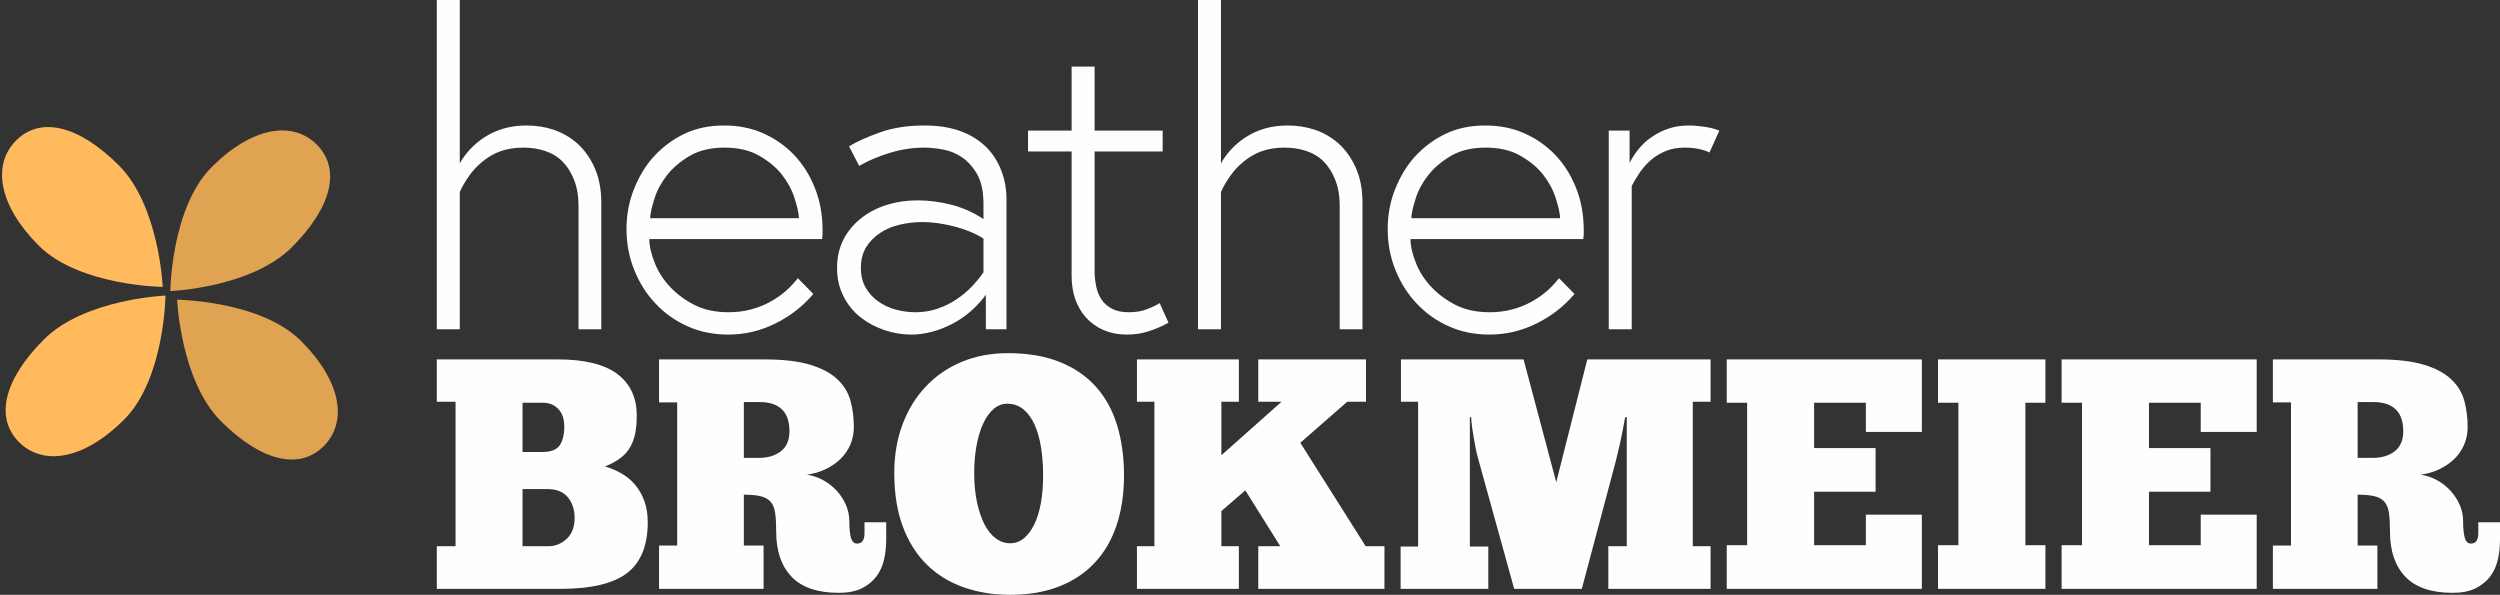 <?xml version="1.0" encoding="UTF-8" standalone="no"?>
<svg width="269px" height="64px" viewBox="0 0 269 64" version="1.1" xmlns="http://www.w3.org/2000/svg" xmlns:xlink="http://www.w3.org/1999/xlink">
    <rect x="0" y="0" width="269" height="64" fill="#333333" stroke="none"/>
    <title>Group 2</title>
    <g id="Symbols" stroke="none" stroke-width="1" fill="none" fill-rule="evenodd">
        <g id="logo">
            <g transform="translate(-16, -2)" id="Group-2">
                <g>
                    <path d="M63,65.364 L63,60.772 L65.019,60.772 L65.019,45.228 L63,45.228 L63,40.671 L75.985,40.671 C78.886,40.671 81.033,41.195 82.425,42.243 C83.818,43.291 84.514,44.781 84.514,46.712 C84.514,47.466 84.456,48.119 84.34,48.673 C84.224,49.226 84.038,49.721 83.783,50.156 C83.528,50.592 83.18,50.975 82.739,51.304 C82.298,51.634 81.752,51.928 81.103,52.188 C81.729,52.376 82.321,52.629 82.878,52.947 C83.435,53.265 83.922,53.671 84.34,54.166 C84.758,54.66 85.089,55.243 85.332,55.914 C85.576,56.586 85.698,57.345 85.698,58.193 C85.698,60.689 84.961,62.509 83.487,63.651 C82.013,64.793 79.594,65.364 76.229,65.364 L63,65.364 Z M75.01,60.772 C75.753,60.772 76.409,60.507 76.977,59.977 C77.546,59.447 77.83,58.699 77.83,57.734 C77.83,56.839 77.586,56.097 77.099,55.508 C76.612,54.919 75.881,54.625 74.906,54.625 L72.225,54.625 L72.225,60.772 L75.01,60.772 Z M72.225,45.334 L72.225,50.633 L74.349,50.633 C75.277,50.633 75.904,50.392 76.229,49.909 C76.554,49.426 76.716,48.761 76.716,47.913 C76.716,47.089 76.501,46.453 76.072,46.005 C75.643,45.558 75.092,45.334 74.419,45.334 L72.225,45.334 Z M86.916,40.671 L98.23,40.671 C100.249,40.671 101.886,40.86 103.139,41.236 C104.392,41.613 105.373,42.131 106.081,42.791 C106.788,43.45 107.264,44.221 107.508,45.105 C107.752,45.988 107.873,46.936 107.873,47.948 C107.873,48.631 107.746,49.267 107.491,49.856 C107.235,50.445 106.881,50.957 106.429,51.393 C105.976,51.828 105.442,52.193 104.827,52.488 C104.212,52.782 103.545,52.976 102.826,53.071 C103.429,53.165 104.003,53.359 104.549,53.654 C105.094,53.948 105.576,54.319 105.994,54.766 C106.411,55.214 106.748,55.72 107.003,56.285 C107.258,56.851 107.386,57.451 107.386,58.087 C107.386,58.841 107.444,59.429 107.56,59.853 C107.676,60.277 107.897,60.489 108.222,60.489 C108.755,60.489 109.022,60.112 109.022,59.359 L109.022,58.193 L111.355,58.193 L111.355,60.136 C111.355,60.866 111.273,61.572 111.111,62.255 C110.949,62.938 110.67,63.539 110.276,64.057 C109.881,64.575 109.359,64.993 108.709,65.311 C108.059,65.629 107.247,65.788 106.272,65.788 C103.974,65.788 102.274,65.211 101.172,64.057 C100.07,62.903 99.518,61.29 99.518,59.217 C99.518,58.417 99.484,57.757 99.414,57.239 C99.344,56.721 99.188,56.315 98.944,56.02 C98.7,55.726 98.346,55.52 97.882,55.402 C97.418,55.284 96.803,55.226 96.037,55.226 L96.037,60.701 L98.161,60.701 L98.161,65.364 L86.916,65.364 L86.916,60.701 L88.866,60.701 L88.866,45.299 L86.916,45.299 L86.916,40.671 Z M96.037,45.264 L96.037,51.269 L97.604,51.269 C98.625,51.269 99.437,51.028 100.041,50.545 C100.644,50.062 100.946,49.35 100.946,48.408 C100.946,47.348 100.673,46.559 100.128,46.041 C99.582,45.523 98.799,45.264 97.778,45.264 L96.037,45.264 Z M124.688,66 C122.878,66 121.207,65.729 119.675,65.188 C118.143,64.646 116.826,63.833 115.724,62.75 C114.621,61.667 113.763,60.307 113.148,58.67 C112.533,57.033 112.225,55.108 112.225,52.894 C112.225,50.986 112.521,49.244 113.113,47.666 C113.705,46.088 114.54,44.728 115.619,43.586 C116.698,42.443 117.987,41.56 119.483,40.936 C120.98,40.312 122.634,40 124.444,40 C126.579,40 128.43,40.312 129.997,40.936 C131.563,41.56 132.863,42.443 133.896,43.586 C134.929,44.728 135.695,46.111 136.194,47.736 C136.692,49.361 136.942,51.163 136.942,53.141 C136.942,55.143 136.675,56.939 136.141,58.529 C135.607,60.118 134.818,61.466 133.774,62.573 C132.73,63.68 131.447,64.528 129.927,65.117 C128.407,65.706 126.661,66 124.688,66 Z M124.688,60.454 C125.245,60.454 125.738,60.277 126.167,59.924 C126.597,59.571 126.968,59.076 127.281,58.44 C127.595,57.804 127.833,57.039 127.995,56.144 C128.158,55.249 128.239,54.248 128.239,53.141 C128.239,52.058 128.163,51.051 128.013,50.121 C127.862,49.191 127.63,48.378 127.316,47.683 C127.003,46.989 126.603,46.441 126.115,46.041 C125.628,45.64 125.048,45.44 124.375,45.44 C123.841,45.44 123.359,45.623 122.93,45.988 C122.501,46.353 122.129,46.865 121.816,47.524 C121.503,48.184 121.259,48.973 121.085,49.891 C120.911,50.81 120.824,51.811 120.824,52.894 C120.824,54.048 120.922,55.09 121.12,56.02 C121.317,56.951 121.584,57.745 121.92,58.405 C122.257,59.064 122.663,59.571 123.139,59.924 C123.615,60.277 124.131,60.454 124.688,60.454 Z M149.3,45.228 L147.421,45.228 L147.421,50.986 L153.896,45.228 L151.389,45.228 L151.389,40.671 L162.982,40.671 L162.982,45.228 L160.963,45.228 L155.915,49.644 L162.947,60.772 L164.966,60.772 L164.966,65.364 L151.389,65.364 L151.389,60.772 L153.756,60.772 L149.997,54.766 L147.421,56.992 L147.421,60.772 L149.3,60.772 L149.3,65.364 L138.334,65.364 L138.334,60.772 L140.214,60.772 L140.214,45.228 L138.334,45.228 L138.334,40.671 L149.3,40.671 L149.3,45.228 Z M190.867,46.889 C190.797,47.289 190.716,47.725 190.623,48.196 C190.53,48.667 190.437,49.12 190.345,49.556 C190.252,49.991 190.159,50.392 190.066,50.757 C189.973,51.122 189.904,51.41 189.857,51.622 L186.202,65.364 L178.926,65.364 L175.027,51.269 C174.981,51.128 174.923,50.898 174.853,50.58 C174.783,50.262 174.714,49.903 174.644,49.503 C174.574,49.102 174.505,48.678 174.435,48.231 C174.366,47.784 174.319,47.336 174.296,46.889 L174.157,46.889 L174.157,60.807 L176.141,60.807 L176.141,65.364 L166.707,65.364 L166.707,60.807 L168.587,60.807 L168.587,45.228 L166.742,45.228 L166.742,40.671 L179.936,40.671 L183.452,53.883 L186.794,40.671 L200.057,40.671 L200.057,45.228 L198.143,45.228 L198.143,60.772 L200.057,60.772 L200.057,65.364 L189.056,65.364 L189.056,60.772 L191.041,60.772 L191.041,46.889 L190.867,46.889 Z M201.798,40.671 L222.79,40.671 L222.79,48.478 L216.767,48.478 L216.767,45.334 L211.197,45.334 L211.197,50.209 L217.812,50.209 L217.812,54.908 L211.197,54.908 L211.197,60.666 L216.767,60.666 L216.767,57.38 L222.79,57.38 L222.79,65.364 L201.798,65.364 L201.798,60.666 L203.991,60.666 L203.991,45.334 L201.798,45.334 L201.798,40.671 Z M224.53,40.671 L236.088,40.671 L236.088,45.334 L233.93,45.334 L233.93,60.666 L236.088,60.666 L236.088,65.364 L224.53,65.364 L224.53,60.666 L226.724,60.666 L226.724,45.334 L224.53,45.334 L224.53,40.671 Z M237.829,40.671 L258.821,40.671 L258.821,48.478 L252.798,48.478 L252.798,45.334 L247.228,45.334 L247.228,50.209 L253.843,50.209 L253.843,54.908 L247.228,54.908 L247.228,60.666 L252.798,60.666 L252.798,57.38 L258.821,57.38 L258.821,65.364 L237.829,65.364 L237.829,60.666 L240.022,60.666 L240.022,45.334 L237.829,45.334 L237.829,40.671 Z M260.562,40.671 L271.876,40.671 C273.895,40.671 275.531,40.86 276.784,41.236 C278.037,41.613 279.018,42.131 279.726,42.791 C280.434,43.45 280.91,44.221 281.153,45.105 C281.397,45.988 281.519,46.936 281.519,47.948 C281.519,48.631 281.391,49.267 281.136,49.856 C280.881,50.445 280.527,50.957 280.074,51.393 C279.621,51.828 279.088,52.193 278.473,52.488 C277.858,52.782 277.19,52.976 276.471,53.071 C277.074,53.165 277.649,53.359 278.194,53.654 C278.74,53.948 279.221,54.319 279.639,54.766 C280.057,55.214 280.393,55.72 280.648,56.285 C280.904,56.851 281.031,57.451 281.031,58.087 C281.031,58.841 281.089,59.429 281.205,59.853 C281.321,60.277 281.542,60.489 281.867,60.489 C282.401,60.489 282.668,60.112 282.668,59.359 L282.668,58.193 L285,58.193 L285,60.136 C285,60.866 284.919,61.572 284.756,62.255 C284.594,62.938 284.315,63.539 283.921,64.057 C283.526,64.575 283.004,64.993 282.354,65.311 C281.704,65.629 280.892,65.788 279.917,65.788 C277.62,65.788 275.92,65.211 274.817,64.057 C273.715,62.903 273.164,61.29 273.164,59.217 C273.164,58.417 273.129,57.757 273.059,57.239 C272.99,56.721 272.833,56.315 272.589,56.02 C272.346,55.726 271.992,55.52 271.528,55.402 C271.063,55.284 270.448,55.226 269.682,55.226 L269.682,60.701 L271.806,60.701 L271.806,65.364 L260.562,65.364 L260.562,60.701 L262.511,60.701 L262.511,45.299 L260.562,45.299 L260.562,40.671 Z M269.682,45.264 L269.682,51.269 L271.249,51.269 C272.27,51.269 273.082,51.028 273.686,50.545 C274.289,50.062 274.591,49.35 274.591,48.408 C274.591,47.348 274.318,46.559 273.773,46.041 C273.228,45.523 272.444,45.264 271.423,45.264 L269.682,45.264 Z" id="brokmeier" fill="#FEFEFE"></path>
                    <path d="M63,37.428 L63,2 L65.472,2 L65.472,19.577 C65.75,19.073 66.111,18.577 66.558,18.089 C67.005,17.601 67.521,17.166 68.106,16.784 C68.738,16.373 69.416,16.06 70.139,15.846 C70.91,15.617 71.749,15.503 72.658,15.503 C73.675,15.503 74.645,15.655 75.569,15.961 C76.524,16.281 77.387,16.784 78.157,17.471 C78.912,18.158 79.52,19.02 79.982,20.057 C80.46,21.141 80.699,22.384 80.699,23.788 L80.699,37.428 L78.249,37.428 L78.249,24.154 C78.249,23.086 78.088,22.147 77.764,21.339 C77.441,20.53 77.017,19.866 76.493,19.348 C75.985,18.844 75.354,18.47 74.599,18.226 C73.89,17.997 73.135,17.883 72.334,17.883 C71.379,17.883 70.532,18.02 69.793,18.295 C69.115,18.539 68.468,18.921 67.852,19.439 C67.298,19.897 66.828,20.408 66.443,20.973 C66.027,21.568 65.703,22.132 65.472,22.666 L65.472,37.428 L63,37.428 Z M83.412,26.648 C83.412,25.138 83.674,23.719 84.198,22.392 C84.752,20.988 85.469,19.805 86.347,18.844 C87.302,17.807 88.403,16.99 89.651,16.395 C90.898,15.8 92.315,15.503 93.902,15.503 C95.442,15.503 96.836,15.777 98.084,16.327 C99.362,16.891 100.479,17.669 101.434,18.661 C102.374,19.638 103.121,20.82 103.675,22.209 C104.23,23.597 104.507,25.107 104.507,26.74 L104.507,27.221 L104.461,27.724 L85.861,27.724 C85.877,28.517 86.085,29.402 86.485,30.379 C86.855,31.294 87.402,32.133 88.126,32.896 C88.85,33.659 89.72,34.3 90.737,34.819 C91.769,35.338 92.985,35.597 94.387,35.597 C95.25,35.597 96.051,35.498 96.79,35.299 C97.545,35.101 98.238,34.826 98.87,34.476 C99.532,34.109 100.094,33.72 100.556,33.308 C101.003,32.912 101.434,32.454 101.85,31.935 L103.514,33.629 C102.405,34.941 101.057,35.994 99.47,36.787 C97.868,37.596 96.159,38 94.341,38 C92.754,38 91.299,37.702 89.974,37.107 C88.649,36.512 87.502,35.696 86.531,34.659 C85.561,33.636 84.799,32.431 84.244,31.043 C83.689,29.669 83.412,28.205 83.412,26.648 Z M85.954,25.481 L101.966,25.481 C101.95,24.962 101.789,24.23 101.48,23.284 C101.203,22.414 100.749,21.575 100.117,20.767 C99.517,20.004 98.692,19.325 97.645,18.73 C96.644,18.165 95.412,17.883 93.948,17.883 C92.485,17.883 91.253,18.173 90.251,18.753 C89.235,19.348 88.418,20.034 87.802,20.812 C87.155,21.636 86.701,22.468 86.439,23.307 C86.131,24.268 85.969,24.993 85.954,25.481 Z M106.066,30.814 C106.066,29.654 106.312,28.609 106.805,27.678 C107.267,26.809 107.914,26.053 108.746,25.413 C109.531,24.802 110.456,24.337 111.518,24.017 C112.504,23.711 113.575,23.559 114.73,23.559 C115.901,23.559 117.094,23.711 118.311,24.017 C119.574,24.337 120.745,24.856 121.823,25.573 L121.823,23.971 C121.823,22.659 121.608,21.606 121.176,20.812 C120.745,20.034 120.206,19.416 119.559,18.959 C118.928,18.516 118.234,18.226 117.48,18.089 C116.709,17.952 116.032,17.883 115.446,17.883 C114.229,17.883 113.013,18.066 111.796,18.432 C110.533,18.814 109.416,19.287 108.445,19.851 L107.36,17.746 C108.145,17.257 109.262,16.754 110.71,16.235 C112.081,15.747 113.675,15.503 115.493,15.503 C116.971,15.503 118.265,15.709 119.374,16.121 C120.452,16.517 121.369,17.09 122.124,17.837 C122.817,18.524 123.356,19.363 123.741,20.355 C124.111,21.316 124.296,22.338 124.296,23.421 L124.296,37.428 L122.078,37.428 L122.078,33.72 C121.061,35.093 119.836,36.146 118.404,36.879 C116.94,37.626 115.477,38 114.014,38 C113.059,38 112.111,37.84 111.172,37.519 C110.217,37.199 109.37,36.749 108.63,36.169 C107.86,35.574 107.244,34.826 106.782,33.926 C106.304,33.011 106.066,31.973 106.066,30.814 Z M108.63,30.814 C108.63,31.622 108.8,32.332 109.139,32.942 C109.493,33.552 109.955,34.056 110.525,34.453 C111.126,34.865 111.757,35.154 112.42,35.322 C113.113,35.505 113.806,35.597 114.499,35.597 C115.331,35.597 116.109,35.475 116.833,35.231 C117.587,34.971 118.265,34.643 118.866,34.247 C119.482,33.835 120.044,33.369 120.553,32.851 C121.061,32.317 121.484,31.798 121.823,31.294 L121.823,27.678 C121.007,27.144 119.998,26.717 118.797,26.397 C117.533,26.061 116.355,25.893 115.261,25.893 C114.43,25.893 113.621,25.985 112.835,26.168 C112.034,26.351 111.326,26.648 110.71,27.06 C110.063,27.488 109.555,28.006 109.185,28.617 C108.815,29.242 108.63,29.975 108.63,30.814 Z M126.617,18.295 L126.617,16.052 L131.307,16.052 L131.307,9.163 L133.779,9.163 L133.779,16.052 L141.103,16.052 L141.103,18.295 L133.779,18.295 L133.779,31.203 C133.779,31.752 133.841,32.309 133.964,32.873 C134.072,33.392 134.272,33.865 134.565,34.292 C134.827,34.674 135.212,34.994 135.72,35.254 C136.182,35.483 136.76,35.597 137.453,35.597 C138.208,35.597 138.855,35.49 139.394,35.277 C140.025,35.032 140.487,34.811 140.78,34.613 L141.727,36.718 C141.096,37.085 140.372,37.397 139.555,37.657 C138.831,37.886 138.069,38 137.268,38 C136.328,38 135.473,37.832 134.703,37.497 C133.979,37.176 133.356,36.726 132.832,36.146 C132.323,35.566 131.938,34.895 131.677,34.132 C131.43,33.4 131.307,32.576 131.307,31.661 L131.307,18.295 L126.617,18.295 Z M144.903,37.428 L144.903,2 L147.375,2 L147.375,19.577 C147.653,19.073 148.015,18.577 148.461,18.089 C148.908,17.601 149.424,17.166 150.009,16.784 C150.641,16.373 151.319,16.06 152.043,15.846 C152.813,15.617 153.652,15.503 154.561,15.503 C155.578,15.503 156.548,15.655 157.472,15.961 C158.427,16.281 159.29,16.784 160.06,17.471 C160.815,18.158 161.423,19.02 161.885,20.057 C162.363,21.141 162.602,22.384 162.602,23.788 L162.602,37.428 L160.152,37.428 L160.152,24.154 C160.152,23.086 159.991,22.147 159.667,21.339 C159.344,20.53 158.92,19.866 158.396,19.348 C157.888,18.844 157.257,18.47 156.502,18.226 C155.793,17.997 155.039,17.883 154.238,17.883 C153.283,17.883 152.435,18.02 151.696,18.295 C151.018,18.539 150.371,18.921 149.755,19.439 C149.201,19.897 148.731,20.408 148.346,20.973 C147.93,21.568 147.606,22.132 147.375,22.666 L147.375,37.428 L144.903,37.428 Z M165.315,26.648 C165.315,25.138 165.577,23.719 166.101,22.392 C166.655,20.988 167.372,19.805 168.25,18.844 C169.205,17.807 170.306,16.99 171.554,16.395 C172.801,15.8 174.218,15.503 175.805,15.503 C177.345,15.503 178.739,15.777 179.987,16.327 C181.266,16.891 182.382,17.669 183.337,18.661 C184.277,19.638 185.024,20.82 185.578,22.209 C186.133,23.597 186.41,25.107 186.41,26.74 L186.41,27.221 L186.364,27.724 L167.764,27.724 C167.78,28.517 167.988,29.402 168.388,30.379 C168.758,31.294 169.305,32.133 170.029,32.896 C170.753,33.659 171.623,34.3 172.64,34.819 C173.672,35.338 174.889,35.597 176.29,35.597 C177.153,35.597 177.954,35.498 178.693,35.299 C179.448,35.101 180.141,34.826 180.773,34.476 C181.435,34.109 181.997,33.72 182.459,33.308 C182.906,32.912 183.337,32.454 183.753,31.935 L185.417,33.629 C184.308,34.941 182.96,35.994 181.373,36.787 C179.771,37.596 178.062,38 176.244,38 C174.657,38 173.202,37.702 171.877,37.107 C170.552,36.512 169.405,35.696 168.434,34.659 C167.464,33.636 166.702,32.431 166.147,31.043 C165.593,29.669 165.315,28.205 165.315,26.648 Z M167.857,25.481 L183.869,25.481 C183.853,24.962 183.692,24.23 183.383,23.284 C183.106,22.414 182.652,21.575 182.02,20.767 C181.42,20.004 180.595,19.325 179.548,18.73 C178.547,18.165 177.315,17.883 175.851,17.883 C174.388,17.883 173.156,18.173 172.154,18.753 C171.138,19.348 170.321,20.034 169.705,20.812 C169.058,21.636 168.604,22.468 168.342,23.307 C168.034,24.268 167.872,24.993 167.857,25.481 Z M189.101,37.428 L189.101,16.052 L191.342,16.052 L191.342,19.531 C191.604,19.012 191.927,18.516 192.312,18.043 C192.713,17.54 193.175,17.113 193.699,16.762 C194.269,16.365 194.869,16.06 195.501,15.846 C196.179,15.617 196.918,15.503 197.719,15.503 C198.227,15.503 198.782,15.549 199.383,15.64 C200.014,15.732 200.553,15.869 201,16.052 L199.937,18.409 C199.644,18.257 199.283,18.135 198.851,18.043 C198.374,17.936 197.858,17.883 197.303,17.883 C196.533,17.883 195.863,17.997 195.293,18.226 C194.692,18.47 194.161,18.783 193.699,19.165 C193.237,19.561 192.828,20.011 192.474,20.515 C192.105,21.064 191.804,21.56 191.573,22.003 L191.573,37.428 L189.101,37.428 Z" id="heather" fill="#FEFEFE" transform="translate(132, 20) rotate(-360) translate(-132, -20) "></path>
                    <g id="icon" transform="translate(34, 34) rotate(-315) translate(-34, -34) translate(10, 11)">
                        <path d="M36.259,33.382 C36.259,33.382 42.17,26.959 42.17,20.803 C42.17,14.647 39.924,11.089 36.259,11.089 C32.594,11.089 29.972,14.647 29.972,20.803 C29.972,26.959 36.259,33.382 36.259,33.382 Z" id="Oval" fill="#E0A351" transform="translate(36.071, 22.236) rotate(-270) translate(-36.071, -22.236) "></path>
                        <path d="M23.751,22.294 C23.751,22.294 29.662,15.87 29.662,9.714 C29.662,3.558 27.416,-3.44613227e-13 23.751,-3.44613227e-13 C20.086,-3.44613227e-13 17.463,3.558 17.463,9.714 C17.463,15.87 23.751,22.294 23.751,22.294 Z" id="Oval" fill="#E0A351"></path>
                        <path d="M24.1,45.291 C24.1,45.291 30.011,38.867 30.011,32.711 C30.011,26.555 27.765,22.997 24.1,22.997 C20.435,22.997 17.812,26.555 17.812,32.711 C17.812,38.867 24.1,45.291 24.1,45.291 Z" id="Oval" fill="#FFBA5D" transform="translate(23.912, 34.144) rotate(-180) translate(-23.912, -34.144) "></path>
                        <path d="M11.895,33.886 C11.895,33.886 17.806,27.463 17.806,21.306 C17.806,15.15 15.56,11.592 11.895,11.592 C8.23,11.592 5.608,15.15 5.608,21.306 C5.608,27.463 11.895,33.886 11.895,33.886 Z" id="Oval" fill="#FFBA5D" transform="translate(11.707, 22.739) rotate(-90) translate(-11.707, -22.739) "></path>
                    </g>
                </g>
            </g>
        </g>
    </g>
</svg>